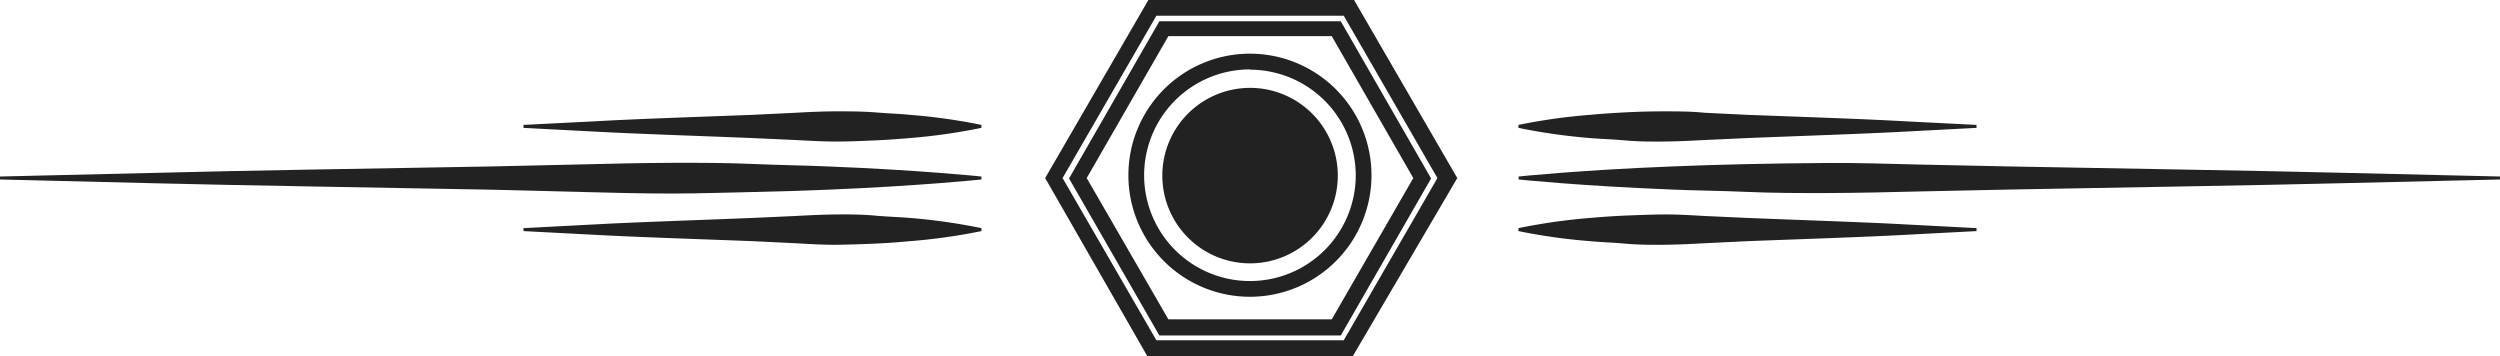 <svg xmlns="http://www.w3.org/2000/svg" viewBox="0 0 193.75 27.59"><defs><style>.cls-1{fill:#222;}</style></defs><title>icon-jack-sm</title><g id="Layer_2" data-name="Layer 2"><g id="Layer_1-2" data-name="Layer 1"><path class="cls-1" d="M40.57,9.68l5.55-.28c3.33-.19,7.76-.33,12.2-.5l3.31-.16c1.09-.06,2.16-.11,3.2-.11s2,0,3,.08,1.86.11,2.69.19a45.08,45.08,0,0,1,5.54.78v.23a46.1,46.1,0,0,1-5.54.79c-.83.07-1.74.14-2.69.18s-2,.09-3,.09-2.11-.06-3.2-.12l-3.31-.15c-4.44-.18-8.87-.32-12.2-.5l-5.55-.29Z"/><path class="cls-1" d="M0,13.68l11.88-.28c7.14-.19,16.64-.33,26.15-.5l7.1-.16c2.34-.06,4.64-.11,6.87-.12s4.38,0,6.42.09,4,.11,5.76.19c7.13.28,11.88.78,11.88.78v.23s-4.75.5-11.88.79c-1.78.07-3.72.14-5.76.18S54.22,15,52,15s-4.53-.06-6.87-.12L38,14.7c-9.51-.18-19-.32-26.15-.5L0,13.91Z"/><path class="cls-1" d="M40.57,17.68l5.55-.29c3.33-.18,7.76-.32,12.2-.5l3.31-.15c1.09-.06,2.16-.11,3.2-.12s2,0,3,.09,1.86.11,2.69.18a46.1,46.1,0,0,1,5.54.79v.23a45.08,45.08,0,0,1-5.54.78c-.83.08-1.74.15-2.69.19s-2,.08-3,.09-2.11-.06-3.2-.12l-3.31-.16c-4.44-.17-8.87-.31-12.2-.49l-5.55-.29Z"/><path class="cls-1" d="M153.18,17.91l-5.54.29c-3.33.18-7.76.32-12.2.49l-3.31.16c-1.09.06-2.17.11-3.21.12s-2,0-3-.09-1.86-.11-2.69-.19a45.08,45.08,0,0,1-5.55-.78v-.23a46.09,46.09,0,0,1,5.55-.79c.83-.07,1.73-.14,2.69-.18s1.95-.08,3-.09,2.12.06,3.21.12l3.31.15c4.44.18,8.87.32,12.2.5l5.54.29Z"/><path class="cls-1" d="M193.75,13.91l-11.88.28c-7.13.18-16.64.32-26.15.5l-7.09.15c-2.34.06-4.64.11-6.87.12s-4.38,0-6.43-.09-4-.1-5.75-.18c-7.13-.28-11.89-.78-11.89-.78v-.23s4.76-.5,11.89-.78c1.78-.07,3.71-.14,5.75-.18s4.2-.08,6.43-.09,4.53.06,6.87.12l7.09.15c9.51.18,19,.32,26.15.5l11.88.28Z"/><path class="cls-1" d="M153.18,9.91l-5.54.29c-3.33.18-7.76.32-12.2.5l-3.31.15c-1.09.06-2.17.11-3.21.12s-2,0-3-.09-1.86-.11-2.69-.18a46.09,46.09,0,0,1-5.55-.79V9.68a45.08,45.08,0,0,1,5.55-.78c.83-.08,1.73-.14,2.69-.19s1.95-.08,3-.08,2.12,0,3.21.11l3.31.16c4.44.17,8.87.31,12.2.5l5.54.28Z"/><path class="cls-1" d="M103.91,26H89.85l-7-12.17,7-12.18h14.06l7,12.18ZM90.55,24.75h12.66l6.32-10.95-6.32-11H90.55l-6.33,11Z"/><path class="cls-1" d="M104.85,27.59H88.91L81,13.8l8-13.8h15.94l8,13.8ZM89.62,26.37h14.52L111.4,13.8,104.14,1.22H89.62L82.35,13.8Z"/><path class="cls-1" d="M96.88,23a9.42,9.42,0,1,1,9.41-9.42A9.42,9.42,0,0,1,96.88,23Zm0-17.62a8.2,8.2,0,1,0,8.19,8.2A8.21,8.21,0,0,0,96.88,5.4Z"/><path class="cls-1" d="M90.08,13.6a6.8,6.8,0,1,1,6.8,6.81A6.8,6.8,0,0,1,90.08,13.6Z"/></g></g></svg>